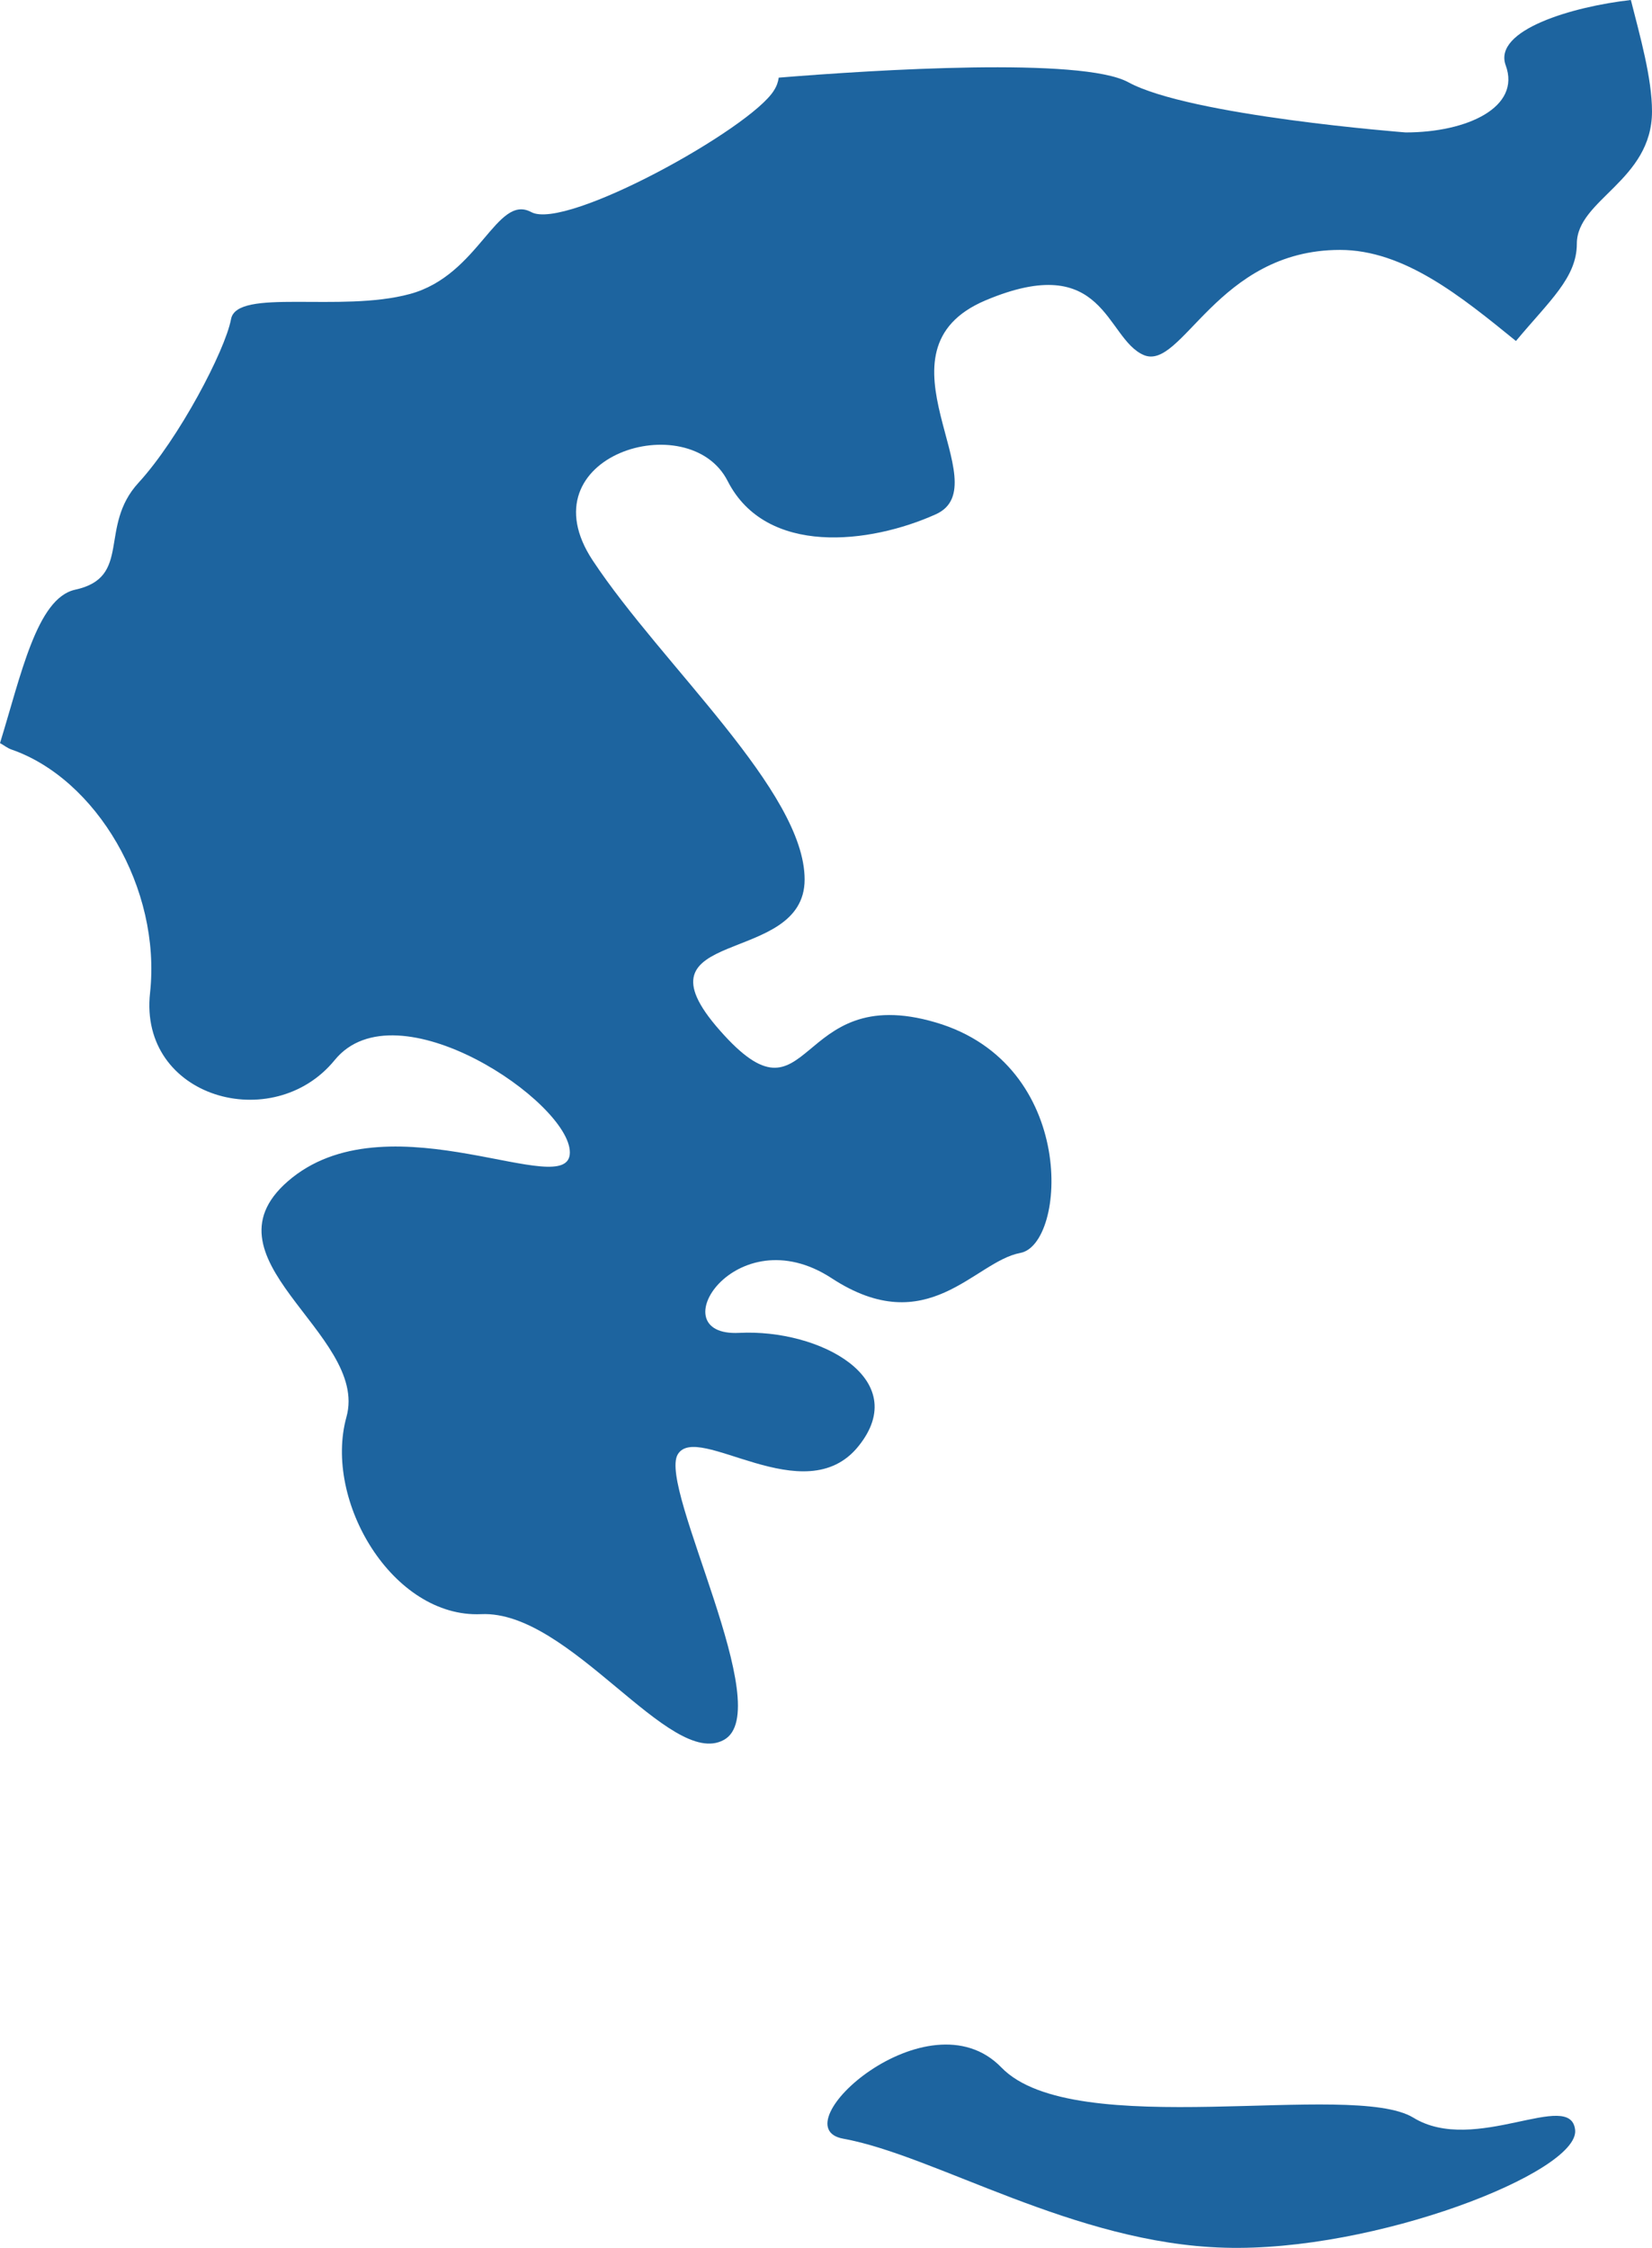 <?xml version="1.0" encoding="UTF-8"?>
<!DOCTYPE svg PUBLIC "-//W3C//DTD SVG 1.1//EN" "http://www.w3.org/Graphics/SVG/1.1/DTD/svg11.dtd">
<svg version="1.1" xmlns="http://www.w3.org/2000/svg" xmlns:xlink="http://www.w3.org/1999/xlink" x="0" y="0" width="67.634" height="92.031" viewBox="0, 0, 67.634, 92.031">
  <g id="Calque_1">
    <path d="M57.863,86.7 C55.332,85.162 43.98,87.735 40.994,84.642 C37.992,81.549 31.881,87.081 34.522,87.561 C38.305,88.249 43.98,91.856 50.129,92.024 C56.287,92.209 64.637,88.937 64.488,87.214 C64.324,85.492 60.382,88.249 57.863,86.7 z M66.769,-0 C64.398,0.266 61.114,1.226 61.645,2.676 C62.276,4.393 60.064,5.422 57.55,5.422 C57.55,5.422 48.712,4.746 46.187,3.364 C44.278,2.33 35.854,2.856 31.881,3.179 C31.859,3.347 31.801,3.526 31.684,3.705 C30.735,5.255 23.165,9.457 21.749,8.683 C20.327,7.92 19.622,11.267 16.784,12.036 C13.94,12.81 9.686,11.775 9.458,13.07 C9.214,14.359 7.32,17.967 5.671,19.764 C4.01,21.574 5.432,23.638 3.066,24.146 C1.507,24.499 0.859,27.649 0,30.424 C0.154,30.505 0.297,30.626 0.462,30.684 C3.931,31.881 6.61,36.355 6.143,40.65 C5.671,44.951 11.187,46.495 13.707,43.396 C16.232,40.309 23.33,45.119 23.33,47.183 C23.33,49.241 16.078,44.951 11.967,48.212 C7.877,51.472 15.129,54.57 14.185,58.01 C13.23,61.444 16.078,66.248 19.701,66.086 C23.335,65.918 27.425,72.445 29.632,71.236 C31.844,70.04 26.953,60.929 27.743,59.553 C28.533,58.178 32.942,61.958 35.148,59.207 C37.36,56.461 33.573,54.403 30.263,54.57 C26.953,54.738 30.109,49.755 34.05,52.333 C37.986,54.906 39.885,51.651 41.768,51.298 C43.662,50.957 44.14,43.57 38.305,41.859 C32.475,40.142 33.26,46.495 29.472,42.188 C25.69,37.904 32.942,39.616 32.942,36.008 C32.942,32.401 27.112,27.245 24.269,22.95 C21.431,18.66 28.22,16.597 29.791,19.695 C31.366,22.782 35.62,22.267 38.305,21.059 C40.994,19.863 35.467,14.359 40.352,12.296 C45.248,10.232 45.248,13.845 46.818,14.533 C48.394,15.215 49.816,10.232 54.86,10.232 C57.486,10.232 59.815,12.134 62.064,13.961 C63.432,12.319 64.557,11.371 64.557,9.978 C64.557,8.168 67.634,7.399 67.634,4.561 C67.634,3.203 67.146,1.486 66.769,-0" fill="#1D649F"/>
  </g>
</svg>
